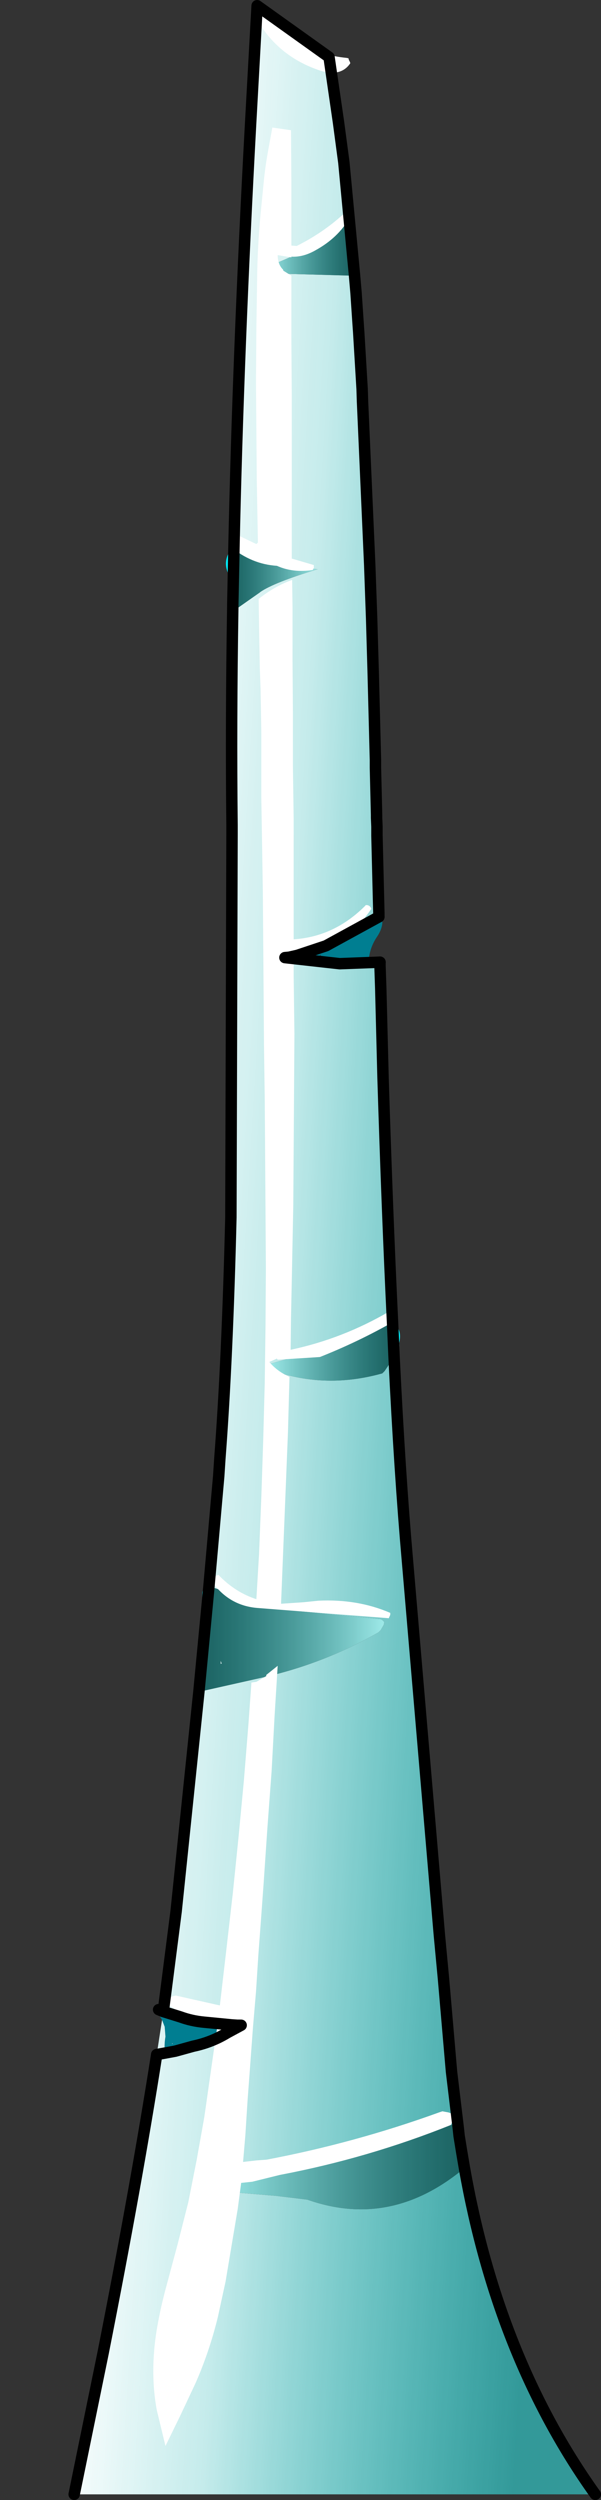 <?xml version="1.0" encoding="UTF-8" standalone="no"?>
<svg xmlns:ffdec="https://www.free-decompiler.com/flash" xmlns:xlink="http://www.w3.org/1999/xlink" ffdec:objectType="frame" height="328.3px" width="79.0px" xmlns="http://www.w3.org/2000/svg">
  <rect width="100%" height="100%" fill="#333333" stroke="none"/>
  <g transform="matrix(1.0, 0.0, 0.0, 1.0, 4.75, 0.75)">
    <use ffdec:characterId="572" height="328.3" transform="matrix(1.0, 0.0, 0.0, 1.0, 4.25, -0.75)" width="70.0" xlink:href="#shape0"/>
  </g>
  <defs>
    <g id="shape0" transform="matrix(1.0, 0.0, 0.0, 1.0, 0.75, 0.75)">
      <path d="M21.0 71.25 Q21.55 45.6 23.2 15.35 L24.05 0.0 33.5 6.75 34.75 15.35 35.45 20.6 36.85 35.4 37.05 37.7 37.35 42.15 37.4 42.85 37.85 50.35 37.9 51.95 38.85 73.45 39.1 80.45 39.3 87.4 39.6 99.05 39.6 99.4 39.6 99.75 39.6 100.05 39.75 106.25 39.75 106.65 39.8 107.8 39.8 108.1 39.8 109.0 40.05 119.1 Q39.3 119.35 38.7 119.8 L36.0 121.65 35.45 121.85 Q32.3 123.0 29.3 124.3 L29.3 124.65 29.35 124.7 28.25 124.95 27.7 125.0 34.9 125.8 37.15 125.85 40.2 126.1 40.3 129.05 40.6 140.8 Q41.15 158.5 41.85 172.95 L41.5 172.75 Q39.4 174.45 36.5 175.25 L25.75 178.35 Q25.65 179.1 26.3 179.3 33.15 181.65 40.5 179.6 L40.8 179.3 42.05 177.45 Q42.8 192.8 43.8 204.1 L48.0 253.3 48.55 259.15 49.6 271.3 50.5 278.8 Q50.1 278.25 49.0 278.25 45.4 279.85 41.3 280.9 29.95 283.85 19.25 285.85 19.2 287.1 20.5 287.1 L26.5 287.6 30.65 288.1 Q41.65 292.0 51.3 283.95 55.7 308.9 68.5 326.8 L0.0 326.8 3.8 308.25 Q8.2 286.0 10.85 269.05 L11.95 268.85 11.95 268.9 12.65 268.9 13.3 268.6 15.65 267.95 Q18.05 267.45 20.1 266.2 L21.95 265.2 21.45 265.2 20.7 265.15 20.65 265.1 19.3 264.8 17.1 264.8 Q15.45 264.65 13.95 264.1 12.8 263.7 11.75 263.1 L13.4 250.25 16.4 221.35 16.9 221.3 24.7 219.55 Q32.8 217.75 40.0 213.6 L40.3 213.3 40.7 212.6 40.75 212.25 Q40.45 211.85 40.1 211.85 L25.7 210.45 Q22.0 210.05 19.1 208.0 L18.5 207.8 17.7 207.75 19.0 193.1 19.15 190.8 Q20.15 177.7 20.6 159.1 L20.75 108.75 20.75 108.35 20.75 107.6 Q20.6 94.1 20.85 78.9 L20.85 78.6 21.1 78.8 21.55 79.05 24.4 77.05 24.45 77.0 Q26.25 75.75 32.0 74.0 L29.75 73.75 Q25.2 73.15 21.0 71.25 M36.85 35.4 Q36.35 31.75 36.15 27.8 L35.9 27.8 Q35.7 27.85 34.6 29.45 33.45 31.0 25.25 34.35 25.15 35.1 25.75 35.15 L36.5 35.45 36.85 35.4" fill="url(#gradient0)" fill-rule="evenodd" stroke="none"/>
      <path d="M13.95 264.1 Q15.45 264.65 17.1 264.8 L20.7 265.15 20.75 265.55 20.65 265.8 20.1 266.2 Q18.05 267.45 15.65 267.95 L15.0 268.05 Q14.1 268.2 13.3 268.6 L11.95 268.85 Q11.8 267.85 12.0 266.7 L11.9 265.4 11.55 264.5 10.9 263.45 11.1 263.15 11.7 263.4 13.95 264.1 M40.05 119.1 L40.2 119.05 Q41.0 120.55 39.75 122.35 38.8 123.8 38.7 125.55 35.65 125.85 32.55 125.55 L30.25 125.25 30.2 125.2 30.2 125.15 33.1 123.45 40.05 119.65 40.05 119.1 M32.25 124.7 L32.4 124.75 32.4 124.6 32.25 124.7 M12.9 267.55 L12.85 267.65 12.95 267.65 12.9 267.55" fill="#007e91" fill-rule="evenodd" stroke="none"/>
      <path d="M21.0 71.25 Q25.2 73.15 29.75 73.75 L32.0 74.0 Q26.25 75.75 24.45 77.0 L24.4 77.05 21.55 79.05 21.1 78.8 20.85 78.6 21.0 71.25" fill="url(#gradient1)" fill-rule="evenodd" stroke="none"/>
      <path d="M17.7 207.75 L18.5 207.8 19.1 208.0 Q22.0 210.05 25.7 210.45 L40.1 211.85 Q40.45 211.85 40.75 212.25 L40.7 212.6 40.3 213.3 40.0 213.6 Q32.8 217.75 24.7 219.55 L16.9 221.3 16.4 221.35 17.7 207.75 M19.25 217.35 L19.25 217.75 19.4 217.7 19.25 217.35" fill="url(#gradient2)" fill-rule="evenodd" stroke="none"/>
      <path d="M36.85 35.4 L36.5 35.45 25.75 35.15 Q25.15 35.1 25.25 34.35 33.45 31.0 34.6 29.45 35.7 27.85 35.9 27.8 L36.15 27.8 Q36.35 31.75 36.85 35.4" fill="url(#gradient3)" fill-rule="evenodd" stroke="none"/>
      <path d="M42.05 177.45 L40.8 179.3 40.5 179.6 Q33.15 181.65 26.3 179.3 25.65 179.1 25.75 178.35 L36.5 175.25 Q39.4 174.45 41.5 172.75 L41.85 172.95 42.05 177.45" fill="url(#gradient4)" fill-rule="evenodd" stroke="none"/>
      <path d="M51.3 283.95 Q41.65 292.0 30.65 288.1 L26.5 287.6 20.5 287.1 Q19.2 287.1 19.25 285.85 29.95 283.85 41.3 280.9 45.4 279.85 49.0 278.25 50.1 278.25 50.5 278.8 L50.6 279.75 50.55 279.95 50.35 280.35 50.65 281.5 50.75 281.85 50.95 281.9 51.3 283.95" fill="url(#gradient5)" fill-rule="evenodd" stroke="none"/>
      <path d="M36.05 6.9 L36.1 7.1 36.25 7.4 36.3 7.55 Q34.95 9.55 31.85 8.35 26.75 6.5 24.05 1.85 23.9 1.4 24.05 0.9 L24.35 0.45 25.0 0.25 25.0 0.2 25.4 0.35 25.7 0.45 Q29.0 6.2 35.8 6.85 L36.05 6.9 M28.5 16.35 L28.55 23.35 28.55 30.25 28.55 31.5 29.25 31.55 Q32.65 29.85 35.3 27.45 35.85 27.4 36.1 27.8 L36.15 27.95 Q34.65 30.5 31.75 32.1 30.1 33.05 28.55 32.95 L28.55 33.05 26.75 32.75 Q26.75 33.95 27.45 34.65 L27.5 34.8 28.55 35.45 28.55 37.25 28.55 44.15 28.6 51.15 28.6 58.05 28.6 65.05 28.6 71.95 28.6 72.6 31.5 73.45 31.5 73.85 31.35 74.1 Q28.75 74.5 26.65 73.55 23.35 73.35 20.55 71.05 L20.45 70.75 20.45 70.45 20.45 70.3 20.6 70.0 20.9 69.7 21.15 69.6 21.45 69.55 21.45 69.5 23.95 70.7 24.15 70.5 24.0 62.1 23.9 49.65 23.95 42.35 24.05 35.75 Q24.1 31.6 24.5 27.4 L24.95 22.8 Q25.15 20.9 25.5 19.0 L26.05 16.0 28.5 16.35 M23.95 220.1 L25.25 219.35 25.25 219.2 26.75 218.0 26.35 224.45 25.95 231.85 25.4 239.25 24.9 246.6 24.55 251.4 24.2 256.1 23.9 260.8 23.5 265.5 23.15 270.25 22.8 274.95 22.5 279.65 22.2 283.15 23.95 282.95 25.3 282.85 Q36.9 280.65 47.95 276.65 L48.4 276.5 49.2 276.65 49.5 276.75 49.7 277.05 49.85 277.55 49.75 277.85 49.5 278.3 Q38.65 282.65 27.05 284.85 L23.4 285.75 21.95 285.9 21.5 289.3 19.9 298.85 18.9 303.45 Q17.8 308.0 15.95 312.2 L14.0 316.35 12.0 320.45 10.85 315.7 Q10.4 313.2 10.4 310.65 10.4 307.9 10.85 305.2 11.35 302.25 12.15 299.35 L13.6 293.95 15.0 288.45 16.1 282.9 17.1 277.3 18.15 269.95 18.9 264.75 Q15.2 264.6 12.3 262.45 L12.35 262.15 12.45 261.85 12.7 261.55 12.9 261.4 13.35 261.3 19.15 262.6 20.0 255.3 20.85 247.9 21.6 240.55 22.3 233.15 22.9 225.75 23.3 220.2 23.95 220.1 M24.25 77.9 Q26.3 76.25 28.65 75.4 L28.7 78.95 28.7 85.85 28.75 92.85 28.75 99.75 28.85 106.75 28.85 113.65 28.85 120.6 28.85 122.6 Q34.2 122.25 38.25 118.2 38.3 118.1 38.4 118.1 38.8 118.1 39.0 118.45 L39.05 118.6 Q36.2 122.95 30.75 124.15 L28.85 124.2 28.85 127.5 28.95 135.05 28.9 142.55 28.85 150.05 28.8 157.5 28.65 165.0 28.5 172.45 28.45 176.5 Q35.3 175.05 41.45 171.45 L41.95 171.7 42.05 171.8 42.1 172.4 42.0 172.8 Q37.35 175.45 32.3 177.45 L26.75 177.8 26.65 177.65 25.65 178.1 Q26.7 179.35 28.3 180.05 L28.1 187.35 27.8 194.85 27.5 202.25 27.2 209.65 27.2 209.85 30.15 209.65 32.1 209.45 Q37.25 209.2 41.55 211.05 L41.55 211.3 41.35 211.75 24.05 210.4 Q20.5 210.1 18.3 207.2 18.1 206.65 18.5 206.25 L18.95 206.05 Q21.15 208.35 23.95 209.25 L24.3 203.35 24.6 195.85 24.85 188.35 25.05 180.85 25.15 173.35 25.2 165.85 25.15 158.25 25.1 150.85 25.05 143.55 24.95 136.5 24.9 129.6 24.85 122.95 24.8 116.45 24.7 110.15 24.6 104.05 24.6 101.1 24.6 98.15 24.6 95.3 24.55 92.45 24.5 89.7 24.4 86.95 24.35 84.25 24.3 81.55 24.25 77.9" fill="#ffffff" fill-rule="evenodd" stroke="none"/>
      <path d="M21.0 71.25 L20.85 78.6 Q20.65 77.15 20.75 75.6 L20.65 75.3 Q19.35 73.35 20.45 71.65 L21.0 71.25 M17.7 207.75 L16.4 221.35 15.85 221.1 Q16.0 218.5 16.7 215.85 L16.75 215.5 Q16.45 212.85 17.1 210.6 16.8 210.1 16.85 208.5 16.85 207.85 17.5 207.75 L17.7 207.75 M11.75 263.1 Q12.8 263.7 13.95 264.1 L11.7 263.4 11.1 263.15 11.3 263.0 11.45 262.95 11.75 263.1 11.7 263.4 11.75 263.1 M17.1 264.8 L19.3 264.8 20.65 265.1 20.7 265.15 17.1 264.8 M13.3 268.6 L12.65 268.9 11.95 268.9 11.95 268.85 13.3 268.6 M40.05 119.65 L33.1 123.45 36.0 121.65 38.7 119.8 Q39.3 119.35 40.05 119.1 L40.05 119.65 M41.85 172.95 Q43.2 173.8 42.7 175.65 L42.75 176.0 42.05 177.45 41.85 172.95 M50.95 281.9 Q51.85 282.25 51.55 283.45 L51.35 283.85 51.3 283.95 50.95 281.9" fill="#00edf9" fill-rule="evenodd" stroke="none"/>
      <path d="M20.7 265.15 L21.45 265.2 21.95 265.2 20.1 266.2 20.65 265.8 20.75 265.55 20.7 265.15 M15.65 267.95 L13.3 268.6 Q14.1 268.2 15.0 268.05 L15.65 267.95 M11.95 268.85 L10.85 269.05 11.55 264.5 11.9 265.4 12.0 266.7 Q11.8 267.85 11.95 268.85 M29.35 124.7 L30.2 125.2 30.25 125.25 32.55 125.55 34.9 125.8 27.7 125.0 28.25 124.95 29.35 124.7 M50.6 279.75 L50.95 281.9 50.75 281.85 50.65 281.5 50.35 280.35 50.55 279.95 50.6 279.75 M19.4 217.7 L19.25 217.75 19.25 217.35 19.4 217.7 M12.95 267.65 L12.85 267.65 12.9 267.55 12.95 267.65" fill="url(#gradient6)" fill-rule="evenodd" stroke="none"/>
      <path d="M40.05 119.1 L39.8 109.0 39.8 108.1 39.8 107.8 39.75 106.65 39.75 106.25 39.6 100.05 39.6 99.75 39.6 99.4 39.6 99.05 39.3 87.4 39.1 80.45 38.85 73.45 37.9 51.95 37.85 50.35 37.4 42.85 37.35 42.15 37.05 37.7 36.85 35.4 35.45 20.6 34.75 15.35 33.5 6.75 24.05 0.0 23.2 15.35 Q21.55 45.6 21.0 71.25 L20.85 78.6 20.85 78.9 Q20.6 94.1 20.75 107.6 L20.75 108.35 20.75 108.75 20.6 159.1 Q20.15 177.7 19.15 190.8 L19.0 193.1 17.7 207.75 16.4 221.35 13.4 250.25 11.75 263.1 11.7 263.4 M10.85 269.05 Q8.2 286.0 3.8 308.25 L0.0 326.8 M40.2 125.6 L40.2 126.1 40.3 129.05 40.6 140.8 Q41.15 158.5 41.85 172.95 L42.05 177.45 Q42.8 192.8 43.8 204.1 L48.0 253.3 48.55 259.15 49.6 271.3 50.5 278.8 50.6 279.75 50.95 281.9 51.3 283.95 Q55.7 308.9 68.5 326.8 M40.05 119.1 L40.05 119.65" fill="none" stroke="#000000" stroke-linecap="round" stroke-linejoin="round" stroke-width="1.5"/>
      <path d="M13.95 264.1 Q15.45 264.65 17.1 264.8 L20.7 265.15 21.45 265.2 21.95 265.2 20.1 266.2 Q18.05 267.45 15.65 267.95 L13.3 268.6 11.95 268.85 10.85 269.05 M40.05 119.65 L33.1 123.45 29.35 124.7 28.25 124.95 27.7 125.0 34.9 125.8 40.2 125.6 M11.7 263.4 L13.95 264.1 M11.7 263.4 L11.1 263.15" fill="none" stroke="#000000" stroke-linecap="round" stroke-linejoin="round" stroke-width="1.5"/>
    </g>
    <linearGradient gradientTransform="matrix(0.037, 0.002, -0.012, 0.199, 37.25, 162.4)" gradientUnits="userSpaceOnUse" id="gradient0" spreadMethod="pad" x1="-819.2" x2="819.2">
      <stop offset="0.0" stop-color="#ffffff"/>
      <stop offset="0.329" stop-color="#d4ffff" stop-opacity="0.902"/>
      <stop offset="1.0" stop-color="#33ffff" stop-opacity="0.502"/>
    </linearGradient>
    <linearGradient gradientTransform="matrix(0.007, 0.0, 0.0, 0.005, 26.4, 75.15)" gradientUnits="userSpaceOnUse" id="gradient1" spreadMethod="pad" x1="-819.2" x2="819.2">
      <stop offset="0.0" stop-color="#028e8d" stop-opacity="0.502"/>
      <stop offset="1.0" stop-color="#9feae9"/>
    </linearGradient>
    <linearGradient gradientTransform="matrix(0.015, 0.0, 0.0, 0.008, 28.55, 214.55)" gradientUnits="userSpaceOnUse" id="gradient2" spreadMethod="pad" x1="-819.2" x2="819.2">
      <stop offset="0.0" stop-color="#028e8d" stop-opacity="0.502"/>
      <stop offset="1.0" stop-color="#9feae9"/>
    </linearGradient>
    <linearGradient gradientTransform="matrix(0.007, 0.0, 0.0, 0.005, 31.05, 31.6)" gradientUnits="userSpaceOnUse" id="gradient3" spreadMethod="pad" x1="-819.2" x2="819.2">
      <stop offset="0.0" stop-color="#9feae9"/>
      <stop offset="1.0" stop-color="#028e8d" stop-opacity="0.502"/>
    </linearGradient>
    <linearGradient gradientTransform="matrix(0.01, 0.0, 0.0, 0.005, 33.9, 176.65)" gradientUnits="userSpaceOnUse" id="gradient4" spreadMethod="pad" x1="-819.2" x2="819.2">
      <stop offset="0.0" stop-color="#9feae9"/>
      <stop offset="1.0" stop-color="#028e8d" stop-opacity="0.502"/>
    </linearGradient>
    <linearGradient gradientTransform="matrix(0.02, 0.0, 0.0, 0.007, 35.25, 283.8)" gradientUnits="userSpaceOnUse" id="gradient5" spreadMethod="pad" x1="-819.2" x2="819.2">
      <stop offset="0.0" stop-color="#9feae9"/>
      <stop offset="1.0" stop-color="#028e8d" stop-opacity="0.502"/>
    </linearGradient>
    <linearGradient gradientTransform="matrix(0.037, 0.002, -0.012, 0.199, 37.25, 162.4)" gradientUnits="userSpaceOnUse" id="gradient6" spreadMethod="pad" x1="-819.2" x2="819.2">
      <stop offset="0.0" stop-color="#ffffff"/>
      <stop offset="0.329" stop-color="#d4ffff" stop-opacity="0.902"/>
      <stop offset="1.0" stop-color="#33ffff" stop-opacity="0.502"/>
    </linearGradient>
  </defs>
</svg>
